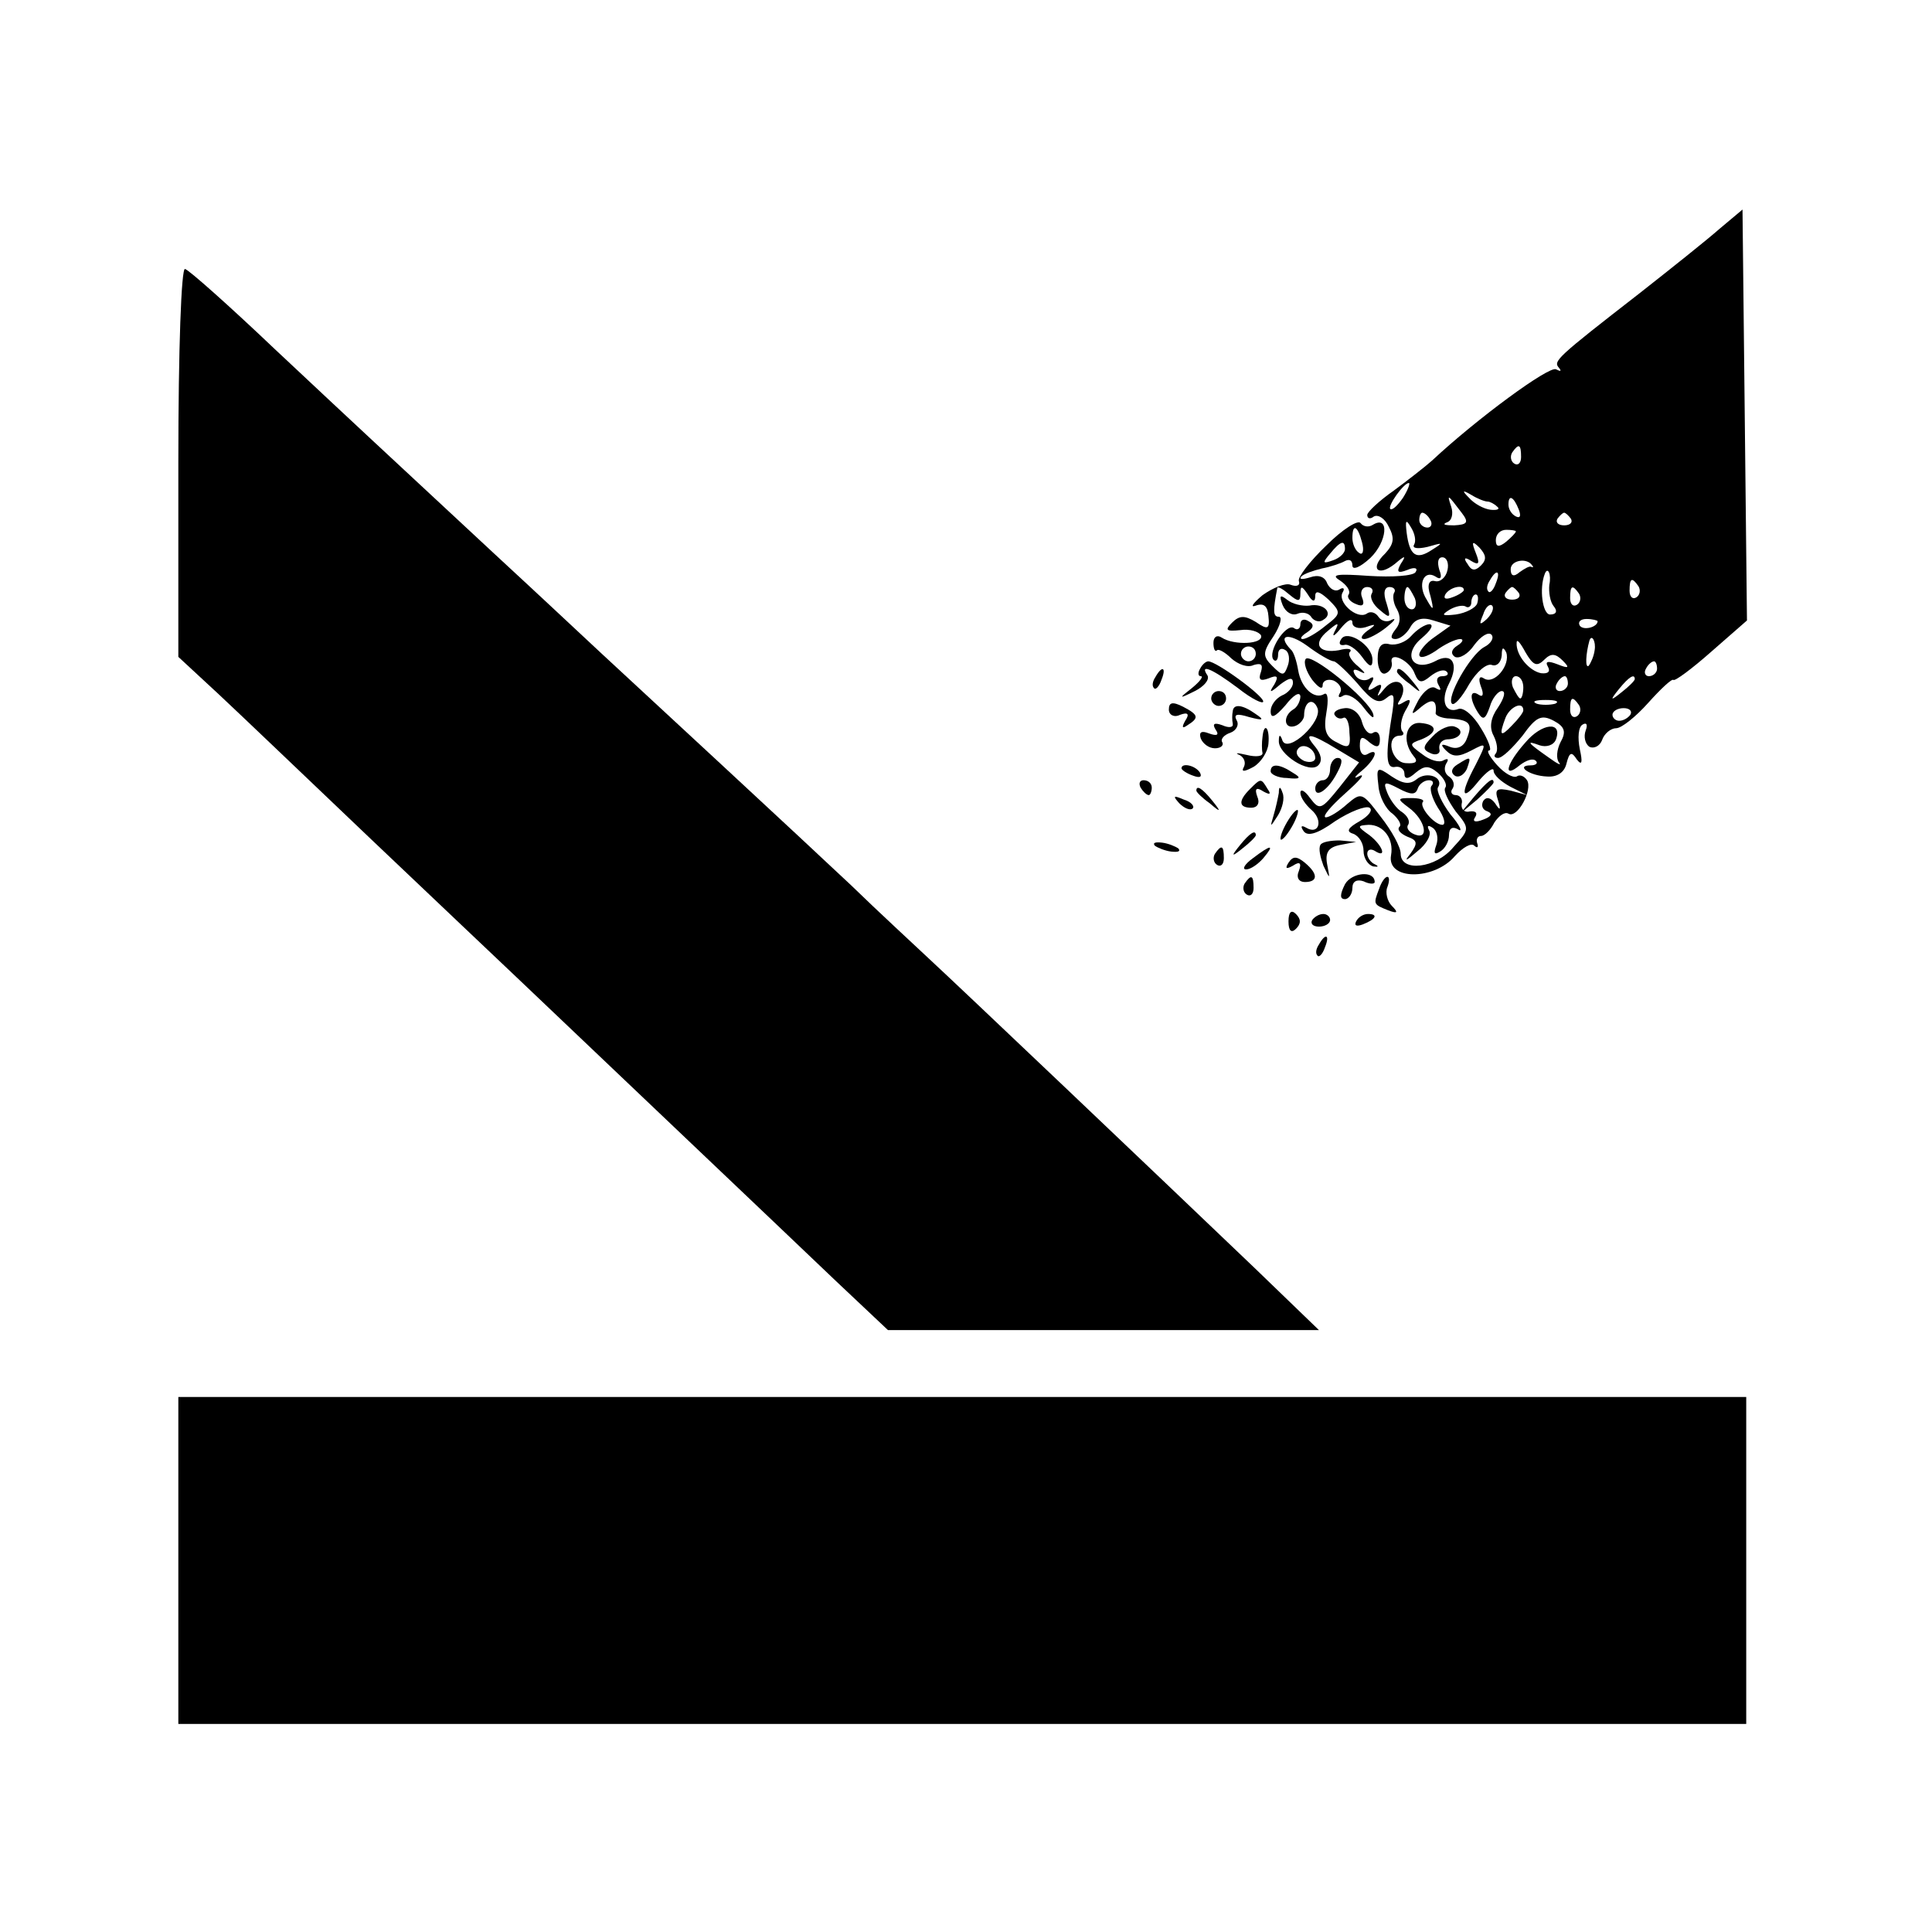<?xml version="1.0" standalone="no"?>
<!DOCTYPE svg PUBLIC "-//W3C//DTD SVG 20010904//EN"
 "http://www.w3.org/TR/2001/REC-SVG-20010904/DTD/svg10.dtd">
<svg version="1.0" xmlns="http://www.w3.org/2000/svg"
 width="260pt" height="260pt" viewBox="0 0 260 260"
 preserveAspectRatio="xMidYMid meet">
<g transform="translate(0,260) scale(0.1,-0.1)"
fill="#000000" stroke="none">
<path d="M2314 2292 c-17 -15 -66 -54 -108 -87 -112 -87 -116 -91 -108 -100 4
-5 2 -5 -4 -2 -9 5 -106 -66 -167 -123 -9 -8 -32 -26 -51 -40 -20 -14 -36 -29
-36 -33 0 -5 4 -6 9 -2 6 3 15 -3 20 -14 8 -15 7 -23 -5 -36 -21 -20 -10 -32
13 -14 14 12 16 12 8 0 -6 -11 -4 -13 9 -8 9 4 15 3 11 -3 -3 -5 -31 -7 -63
-5 -42 3 -52 2 -39 -6 9 -6 15 -14 12 -19 -3 -4 2 -10 10 -13 9 -4 12 -1 8 9
-3 7 0 14 7 14 6 0 9 -4 6 -9 -3 -5 2 -15 11 -22 14 -12 15 -11 9 9 -5 14 -3
22 4 22 6 0 9 -4 6 -8 -2 -4 -1 -14 4 -22 5 -9 5 -19 -2 -27 -7 -9 -7 -13 0
-13 6 0 15 7 20 16 6 11 16 14 31 9 l23 -7 -21 -15 c-12 -8 -21 -19 -21 -24 0
-6 10 -3 22 5 12 9 27 16 33 16 5 0 4 -4 -4 -9 -8 -5 -9 -11 -3 -15 6 -3 18 4
26 16 9 12 19 18 23 14 4 -4 0 -12 -10 -17 -19 -11 -51 -68 -43 -76 3 -3 13 8
23 26 10 17 24 29 31 26 6 -2 12 3 13 13 0 11 2 12 6 4 6 -17 -16 -44 -30 -35
-6 4 -8 0 -4 -11 4 -10 3 -15 -3 -11 -12 8 -13 -5 -1 -24 7 -11 10 -9 16 8 3
11 11 21 16 21 6 0 3 -10 -5 -22 -10 -14 -12 -27 -6 -38 5 -10 6 -20 3 -24 -3
-3 -2 -6 3 -6 6 0 20 14 33 30 18 25 25 29 42 20 15 -8 17 -15 9 -29 -5 -10
-6 -22 -2 -27 4 -5 -2 -2 -13 6 -30 21 -32 24 -13 17 9 -3 19 0 22 8 9 25 -19
22 -41 -4 -26 -29 -31 -50 -8 -31 9 7 18 10 22 6 3 -3 0 -6 -7 -6 -21 0 -2
-14 22 -15 13 -1 23 5 26 17 4 16 7 17 14 6 7 -9 8 -4 4 14 -3 15 -2 30 4 33
5 3 7 0 4 -8 -3 -8 -1 -18 5 -22 6 -3 14 1 17 9 3 9 12 16 19 16 7 0 26 15 43
34 17 19 32 33 34 31 2 -2 25 15 51 38 l48 42 -3 277 -3 276 -31 -26z m-267
-307 c0 -8 -4 -12 -9 -9 -5 3 -6 10 -3 15 9 13 12 11 12 -6z m-159 -55 c-7
-10 -14 -17 -17 -15 -4 4 18 35 25 35 2 0 -1 -9 -8 -20z m114 -5 c3 0 9 -3 13
-7 4 -3 0 -5 -9 -4 -9 1 -22 8 -29 16 -10 10 -9 11 3 4 8 -5 18 -9 22 -9z
m-35 -15 c10 -13 8 -16 -10 -17 -12 0 -17 1 -10 4 7 2 9 12 6 21 -6 18 -5 17
14 -8z m77 4 c3 -8 2 -12 -4 -9 -6 3 -10 10 -10 16 0 14 7 11 14 -7z m-119
-14 c3 -5 1 -10 -4 -10 -6 0 -11 5 -11 10 0 6 2 10 4 10 3 0 8 -4 11 -10z
m189 2 c3 -5 -1 -9 -9 -9 -8 0 -12 4 -9 9 3 4 7 8 9 8 2 0 6 -4 9 -8z m-211
-35 c-3 -5 5 -6 18 -3 21 6 22 6 6 -4 -21 -14 -30 -8 -34 23 -2 17 -1 19 6 7
5 -8 7 -18 4 -23z m137 18 c0 -2 -6 -8 -13 -14 -10 -8 -14 -7 -14 2 0 8 6 14
14 14 7 0 13 -1 13 -2z m-47 -46 c-8 -8 -13 -7 -18 2 -6 8 -4 10 5 4 10 -6 12
-4 6 11 -6 15 -5 17 5 7 9 -10 10 -16 2 -24z m-45 -6 c-2 -10 -10 -17 -17 -15
-8 2 -11 -5 -6 -20 5 -20 4 -21 -5 -5 -13 20 -4 41 12 31 7 -5 9 -1 5 9 -3 10
-2 17 4 17 6 0 9 -8 7 -17z m114 6 c2 -2 1 -3 -1 -2 -2 2 -9 -2 -16 -7 -8 -7
-12 -5 -12 4 0 12 22 16 29 5z m-49 -24 c-3 -9 -8 -14 -10 -11 -3 3 -2 9 2 15
9 16 15 13 8 -4z m72 -2 c-1 -10 1 -23 6 -29 5 -6 4 -11 -5 -11 -10 0 -15 35
-7 55 4 10 9 -1 6 -15z m120 -2 c3 -5 2 -12 -3 -15 -5 -3 -9 1 -9 9 0 17 3 19
12 6z m-301 -16 c3 -8 1 -15 -4 -15 -6 0 -10 7 -10 15 0 8 2 15 4 15 2 0 6 -7
10 -15z m66 11 c0 -2 -7 -7 -16 -10 -8 -3 -12 -2 -9 4 6 10 25 14 25 6z m74
-4 c3 -5 -1 -9 -9 -9 -8 0 -12 4 -9 9 3 4 7 8 9 8 2 0 6 -4 9 -8z m81 -1 c3
-5 2 -12 -3 -15 -5 -3 -9 1 -9 9 0 17 3 19 12 6z m-137 -13 c-2 -6 -15 -13
-29 -15 -18 -2 -20 -1 -9 6 8 5 18 7 22 5 4 -3 8 0 8 5 0 6 3 11 6 11 3 0 4
-5 2 -12z m13 -21 c-10 -9 -11 -8 -5 6 3 10 9 15 12 12 3 -3 0 -11 -7 -18z
m149 -3 c0 -8 -19 -13 -24 -6 -3 5 1 9 9 9 8 0 15 -2 15 -3z m-72 -52 c9 9 15
9 25 -1 10 -10 8 -11 -7 -5 -13 5 -17 4 -13 -3 4 -7 0 -10 -9 -9 -16 3 -34 24
-33 41 0 6 5 0 12 -13 10 -17 15 -20 25 -10z m68 13 c-1 -8 -5 -17 -8 -21 -5
-4 -4 16 1 34 3 9 9 -1 7 -13z m84 -25 c0 -5 -5 -10 -11 -10 -5 0 -7 5 -4 10
3 6 8 10 11 10 2 0 4 -4 4 -10z m-180 -25 c0 -8 -2 -15 -4 -15 -2 0 -6 7 -10
15 -3 8 -1 15 4 15 6 0 10 -7 10 -15z m60 5 c0 -5 -5 -10 -11 -10 -5 0 -7 5
-4 10 3 6 8 10 11 10 2 0 4 -4 4 -10z m90 6 c0 -2 -8 -10 -17 -17 -16 -13 -17
-12 -4 4 13 16 21 21 21 13z m-107 -33 c-7 -2 -19 -2 -25 0 -7 3 -2 5 12 5 14
0 19 -2 13 -5z m32 -2 c3 -5 2 -12 -3 -15 -5 -3 -9 1 -9 9 0 17 3 19 12 6z
m-75 -7 c0 -3 -7 -12 -15 -20 -16 -17 -18 -14 -9 10 6 15 24 23 24 10z m144
-6 c-3 -4 -9 -8 -15 -8 -5 0 -9 4 -9 8 0 5 7 9 15 9 8 0 12 -4 9 -9z"/>
<path d="M240 1979 l0 -263 54 -50 c30 -28 122 -116 206 -196 84 -80 172 -163
195 -185 86 -82 362 -344 430 -409 l70 -66 290 0 290 0 -86 83 c-137 131 -401
382 -439 417 -19 18 -67 62 -105 99 -68 64 -283 263 -336 312 -14 13 -79 74
-144 134 -159 148 -166 154 -295 275 -61 58 -116 107 -121 108 -5 2 -9 -108
-9 -259z"/>
<path d="M1785 1866 c-22 -21 -39 -43 -37 -48 2 -6 -3 -8 -11 -5 -7 3 -24 -4
-38 -14 -13 -11 -17 -17 -9 -14 11 4 16 -1 17 -14 2 -18 -1 -19 -17 -8 -15 9
-22 9 -32 -1 -10 -10 -8 -12 11 -10 13 2 25 -2 28 -7 4 -12 -36 -14 -53 -3 -6
4 -11 1 -11 -7 0 -8 2 -13 5 -10 2 2 11 -3 19 -11 9 -8 22 -13 30 -9 10 3 13
1 10 -9 -4 -11 -1 -13 10 -9 12 5 14 3 8 -8 -8 -12 -6 -12 8 0 12 9 17 10 17
2 0 -6 -7 -14 -15 -17 -8 -4 -15 -13 -15 -21 0 -11 6 -8 20 8 10 13 19 19 20
12 0 -6 -4 -15 -10 -18 -14 -9 -12 -27 3 -22 6 2 12 9 12 14 0 19 12 25 18 10
7 -18 -39 -61 -47 -44 -3 9 -5 9 -5 0 -1 -18 41 -45 53 -33 6 6 4 15 -4 25
-17 20 -7 19 29 -3 l30 -18 -26 -33 c-25 -31 -27 -32 -40 -15 -7 10 -13 13
-13 7 0 -6 7 -16 15 -23 16 -14 10 -34 -7 -24 -7 4 -8 2 -4 -4 5 -8 18 -5 43
13 20 13 41 21 46 18 5 -3 -1 -11 -13 -18 -16 -9 -19 -14 -9 -17 8 -3 14 -13
14 -23 0 -10 6 -19 13 -21 7 -1 8 0 2 3 -5 2 -10 9 -10 14 0 6 5 7 10 4 17
-11 11 7 -7 21 -17 12 -17 13 -1 14 20 0 34 -19 30 -41 -6 -34 58 -34 86 -1
11 12 22 18 26 14 4 -4 6 -2 4 3 -2 6 1 10 5 10 5 0 13 8 18 18 6 9 14 15 19
12 12 -7 33 32 25 45 -4 6 -10 8 -14 5 -5 -2 -16 4 -26 15 -10 11 -15 20 -11
20 4 0 -1 14 -11 30 -10 17 -23 28 -30 26 -18 -7 -25 11 -13 34 14 27 4 43
-19 30 -30 -15 -44 9 -18 31 12 10 17 18 11 19 -6 0 -17 -7 -25 -16 -7 -8 -20
-13 -29 -11 -11 3 -16 -3 -16 -20 0 -13 5 -22 11 -19 5 2 9 8 8 14 -4 17 25 3
31 -15 5 -12 9 -13 21 -3 9 7 18 10 22 6 3 -3 1 -6 -6 -6 -7 0 -9 -5 -5 -12 4
-7 3 -8 -4 -4 -6 4 -16 -4 -23 -16 -11 -21 -11 -22 4 -9 15 12 21 9 19 -9 0
-3 9 -7 20 -7 26 -2 30 -7 22 -27 -4 -11 -13 -15 -23 -11 -12 5 -13 3 -5 -5 9
-9 17 -9 34 0 21 11 21 11 6 -19 -22 -41 -19 -51 4 -22 11 13 20 19 20 14 0
-6 10 -15 23 -22 l22 -11 -22 6 c-19 4 -22 2 -17 -13 4 -13 3 -15 -4 -4 -6 8
-12 9 -16 3 -3 -6 -1 -12 6 -14 7 -3 5 -7 -6 -11 -10 -4 -15 -3 -11 3 4 6 1 9
-7 8 -7 -2 -12 3 -11 10 2 6 -2 12 -8 12 -5 0 -8 4 -4 9 3 5 1 12 -5 16 -6 4
-7 11 -4 17 4 6 3 8 -3 5 -6 -4 -19 0 -29 8 -18 13 -18 14 -1 20 22 9 22 20
-1 22 -20 2 -26 -24 -10 -44 7 -8 4 -11 -10 -10 -20 1 -28 37 -8 37 5 0 6 3 3
6 -3 4 -2 16 4 27 9 15 8 18 -2 12 -8 -5 -10 -4 -5 3 13 22 -5 34 -21 15 -8
-10 -11 -12 -7 -4 5 10 3 12 -6 6 -9 -6 -11 -4 -5 5 5 8 4 11 -3 6 -6 -3 -14
-1 -18 5 -5 8 -2 10 7 5 8 -4 6 -1 -3 7 -10 8 -15 17 -11 20 3 4 -4 5 -15 2
-28 -5 -36 9 -15 26 14 12 16 12 9 -1 -4 -8 0 -6 8 4 9 11 16 15 16 8 0 -6 8
-9 18 -6 14 5 15 4 2 -5 -8 -6 -10 -11 -4 -11 5 0 19 7 30 16 10 8 14 13 7 10
-6 -4 -14 -2 -18 4 -4 6 -11 8 -16 4 -13 -8 -40 16 -32 29 3 5 1 7 -4 4 -6 -4
-13 0 -17 8 -3 9 -12 12 -23 8 -10 -3 -15 -3 -12 1 4 4 16 8 28 11 11 2 26 7
31 10 6 3 10 1 10 -6 0 -7 11 -2 24 10 23 22 26 58 4 45 -6 -4 -13 -3 -17 2
-3 5 -24 -8 -46 -30z m48 4 c3 -11 1 -18 -4 -14 -5 3 -9 12 -9 20 0 20 7 17
13 -6z m-23 -9 c0 -5 -7 -12 -16 -15 -14 -5 -15 -4 -4 9 14 17 20 19 20 6z
m-60 -60 c0 11 2 11 10 -1 6 -10 10 -11 10 -2 0 8 6 6 18 -5 17 -17 17 -19 -4
-35 -12 -10 -26 -18 -31 -18 -4 0 -2 4 6 9 9 6 10 11 2 15 -6 4 -11 2 -11 -4
0 -6 -4 -9 -9 -5 -11 6 -36 -33 -27 -43 3 -3 6 0 6 7 0 7 4 10 10 6 5 -3 6
-13 3 -21 -5 -14 -7 -14 -21 0 -13 13 -13 18 2 40 9 14 12 26 7 26 -8 0 -8 8
-2 39 1 2 8 -2 16 -9 12 -10 15 -10 15 1z m45 -91 c3 0 18 -14 32 -30 19 -23
28 -28 38 -20 11 9 12 5 9 -17 -10 -61 -9 -78 4 -75 6 1 12 -3 12 -9 0 -8 5
-8 15 1 12 10 18 10 30 0 8 -7 13 -16 10 -20 -3 -4 4 -18 14 -32 19 -23 19
-24 -3 -48 -24 -29 -71 -34 -71 -9 0 9 -12 31 -27 50 -25 33 -26 33 -45 17
-11 -10 -24 -18 -29 -18 -5 1 7 15 26 32 19 17 28 27 20 24 -9 -5 -8 -2 3 7
18 15 24 32 7 22 -5 -3 -10 1 -10 11 0 13 3 14 13 5 10 -8 14 -7 14 4 0 8 -4
12 -9 9 -5 -4 -12 3 -15 14 -3 12 -13 20 -23 19 -10 -1 -16 -5 -14 -9 3 -5 8
-6 12 -4 4 2 8 -7 8 -20 2 -20 -1 -22 -17 -13 -15 7 -18 17 -14 40 3 17 2 28
-3 25 -13 -8 -31 8 -35 32 -2 12 -6 25 -10 28 -19 20 -3 23 22 5 16 -12 32
-21 36 -21z m-105 10 c0 -5 -4 -10 -10 -10 -5 0 -10 5 -10 10 0 6 5 10 10 10
6 0 10 -4 10 -10z m80 -140 c0 -5 -7 -7 -15 -4 -8 4 -12 10 -9 15 6 11 24 2
24 -11z"/>
<path d="M1726 1786 c4 -10 13 -15 20 -12 7 3 16 1 19 -5 4 -5 11 -7 16 -3 14
8 1 23 -19 19 -9 -1 -23 2 -30 8 -9 7 -11 6 -6 -7z"/>
<path d="M1757 1713 c-3 -5 1 -17 9 -28 8 -10 14 -14 14 -7 0 6 7 9 15 6 8 -4
12 -11 8 -17 -3 -5 -1 -7 5 -3 6 3 18 -4 27 -16 10 -13 15 -17 13 -9 -6 20
-85 84 -91 74z"/>
<path d="M1855 1543 c1 -15 10 -32 19 -38 8 -7 13 -15 9 -18 -3 -4 2 -9 11
-13 14 -5 14 -9 4 -23 -9 -11 -6 -10 9 3 13 10 20 23 16 29 -3 6 -1 7 5 3 6
-4 8 -14 5 -23 -4 -11 -3 -14 5 -9 7 4 12 14 12 22 0 10 5 12 12 8 7 -5 3 5
-10 20 -12 16 -19 32 -17 36 9 14 -15 23 -29 11 -9 -7 -18 -6 -33 4 -20 14
-21 13 -18 -12z m53 -4 c2 6 9 11 15 11 5 0 7 -3 4 -7 -4 -3 0 -17 8 -30 9
-13 11 -23 6 -23 -11 0 -32 25 -26 31 2 3 -5 5 -16 5 -19 0 -19 -1 -3 -13 22
-16 28 -44 8 -36 -8 3 -12 9 -9 13 3 5 -1 12 -8 17 -7 4 -16 16 -20 26 -6 15
-4 16 15 6 17 -9 23 -9 26 0z"/>
<path d="M1805 1740 c-4 -6 -2 -9 4 -8 5 2 16 -5 24 -16 10 -14 14 -15 14 -4
0 20 -34 41 -42 28z"/>
<path d="M1615 1700 c-3 -5 -3 -10 1 -10 4 0 -1 -7 -12 -16 -18 -14 -18 -15 4
-4 12 6 20 15 17 21 -11 16 5 10 41 -17 19 -15 34 -22 34 -18 0 8 -63 54 -74
54 -3 0 -8 -4 -11 -10z"/>
<path d="M1555 1689 c-4 -6 -5 -12 -2 -15 2 -3 7 2 10 11 7 17 1 20 -8 4z"/>
<path d="M1880 1696 c0 -2 8 -10 18 -17 15 -13 16 -12 3 4 -13 16 -21 21 -21
13z"/>
<path d="M1630 1660 c0 -5 5 -10 10 -10 6 0 10 5 10 10 0 6 -4 10 -10 10 -5 0
-10 -4 -10 -10z"/>
<path d="M1573 1645 c0 -7 7 -11 15 -7 11 4 13 1 7 -8 -5 -9 -4 -11 3 -6 16
10 15 14 -6 25 -14 7 -19 6 -19 -4z"/>
<path d="M1659 1643 c-1 -5 -1 -12 0 -17 1 -5 -5 -6 -14 -2 -11 4 -14 2 -9 -6
5 -7 2 -9 -9 -5 -10 4 -14 2 -11 -7 3 -7 11 -13 19 -13 8 0 12 4 10 8 -3 4 2
10 11 13 8 3 12 11 8 17 -4 8 1 9 17 4 19 -5 21 -4 9 4 -18 13 -30 14 -31 4z"/>
<path d="M1928 1609 c-14 -14 -14 -18 -2 -23 7 -3 13 0 11 6 -1 7 3 12 10 13
18 0 25 12 11 17 -7 3 -21 -3 -30 -13z"/>
<path d="M1699 1608 c-1 -7 -1 -17 0 -21 1 -5 -9 -6 -21 -3 -13 3 -17 3 -10 0
6 -3 9 -10 6 -16 -4 -7 0 -7 13 0 10 6 19 20 20 31 2 22 -6 30 -8 9z"/>
<path d="M1790 1565 c0 -8 -4 -15 -10 -15 -5 0 -10 -5 -10 -11 0 -14 18 -2 30
22 7 13 7 19 0 19 -5 0 -10 -7 -10 -15z"/>
<path d="M1961 1571 c-8 -5 -9 -11 -3 -15 5 -3 12 1 16 9 6 17 6 18 -13 6z"/>
<path d="M1590 1566 c0 -2 7 -7 16 -10 8 -3 12 -2 9 4 -6 10 -25 14 -25 6z"/>
<path d="M1710 1562 c0 -4 10 -9 22 -9 18 -2 20 0 8 7 -18 12 -30 13 -30 2z"/>
<path d="M1535 1540 c3 -5 8 -10 11 -10 2 0 4 5 4 10 0 6 -5 10 -11 10 -5 0
-7 -4 -4 -10z"/>
<path d="M1682 1538 c-16 -16 -15 -25 2 -25 8 0 12 6 8 15 -4 11 -1 13 8 7 9
-5 11 -4 6 3 -9 15 -9 15 -24 0z"/>
<path d="M1984 1528 l-19 -23 23 19 c12 11 22 21 22 23 0 8 -8 2 -26 -19z"/>
<path d="M1610 1536 c0 -2 8 -10 18 -17 15 -13 16 -12 3 4 -13 16 -21 21 -21
13z"/>
<path d="M1721 1533 c-1 -6 -4 -20 -7 -30 -5 -17 -5 -17 6 0 6 10 9 23 6 30
-3 9 -5 9 -5 0z"/>
<path d="M1587 1519 c7 -7 15 -10 18 -7 3 3 -2 9 -12 12 -14 6 -15 5 -6 -5z"/>
<path d="M1730 1490 c-6 -11 -8 -20 -6 -20 3 0 10 9 16 20 6 11 8 20 6 20 -3
0 -10 -9 -16 -20z"/>
<path d="M1669 1463 c-13 -16 -12 -17 4 -4 9 7 17 15 17 17 0 8 -8 3 -21 -13z"/>
<path d="M1554 1462 c4 -3 14 -7 22 -8 9 -1 13 0 10 4 -4 3 -14 7 -22 8 -9 1
-13 0 -10 -4z"/>
<path d="M1777 1463 c-3 -5 0 -17 4 -28 9 -19 9 -19 5 2 -3 16 2 23 18 26 l21
4 -22 2 c-12 0 -24 -2 -26 -6z"/>
<path d="M1635 1451 c-3 -5 -2 -12 3 -15 5 -3 9 1 9 9 0 17 -3 19 -12 6z"/>
<path d="M1686 1445 c-11 -8 -15 -15 -9 -15 6 0 16 7 23 15 16 19 11 19 -14 0z"/>
<path d="M1734 1439 c-5 -8 -3 -9 6 -4 9 6 12 4 8 -7 -4 -9 0 -15 8 -15 18 0
18 11 0 26 -11 9 -16 9 -22 0z"/>
<path d="M1810 1410 c-7 -14 -7 -20 0 -20 5 0 10 7 10 15 0 9 6 12 15 9 8 -4
15 -4 15 -1 0 16 -31 13 -40 -3z"/>
<path d="M1675 1411 c-3 -5 -2 -12 3 -15 5 -3 9 1 9 9 0 17 -3 19 -12 6z"/>
<path d="M1856 1404 c-8 -21 -8 -21 12 -29 13 -5 14 -3 5 6 -6 6 -9 18 -6 25
3 8 3 14 0 14 -3 0 -8 -7 -11 -16z"/>
<path d="M1734 1360 c0 -13 4 -16 10 -10 7 7 7 13 0 20 -6 6 -10 3 -10 -10z"/>
<path d="M1766 1362 c-3 -5 1 -9 9 -9 8 0 15 4 15 9 0 4 -4 8 -9 8 -6 0 -12
-4 -15 -8z"/>
<path d="M1825 1360 c-3 -6 1 -7 9 -4 18 7 21 14 7 14 -6 0 -13 -4 -16 -10z"/>
<path d="M1775 1329 c-4 -6 -5 -12 -2 -15 2 -3 7 2 10 11 7 17 1 20 -8 4z"/>
<path d="M240 500 l0 -220 1055 0 1055 0 0 220 0 220 -1055 0 -1055 0 0 -220z"/>
</g>
</svg>
